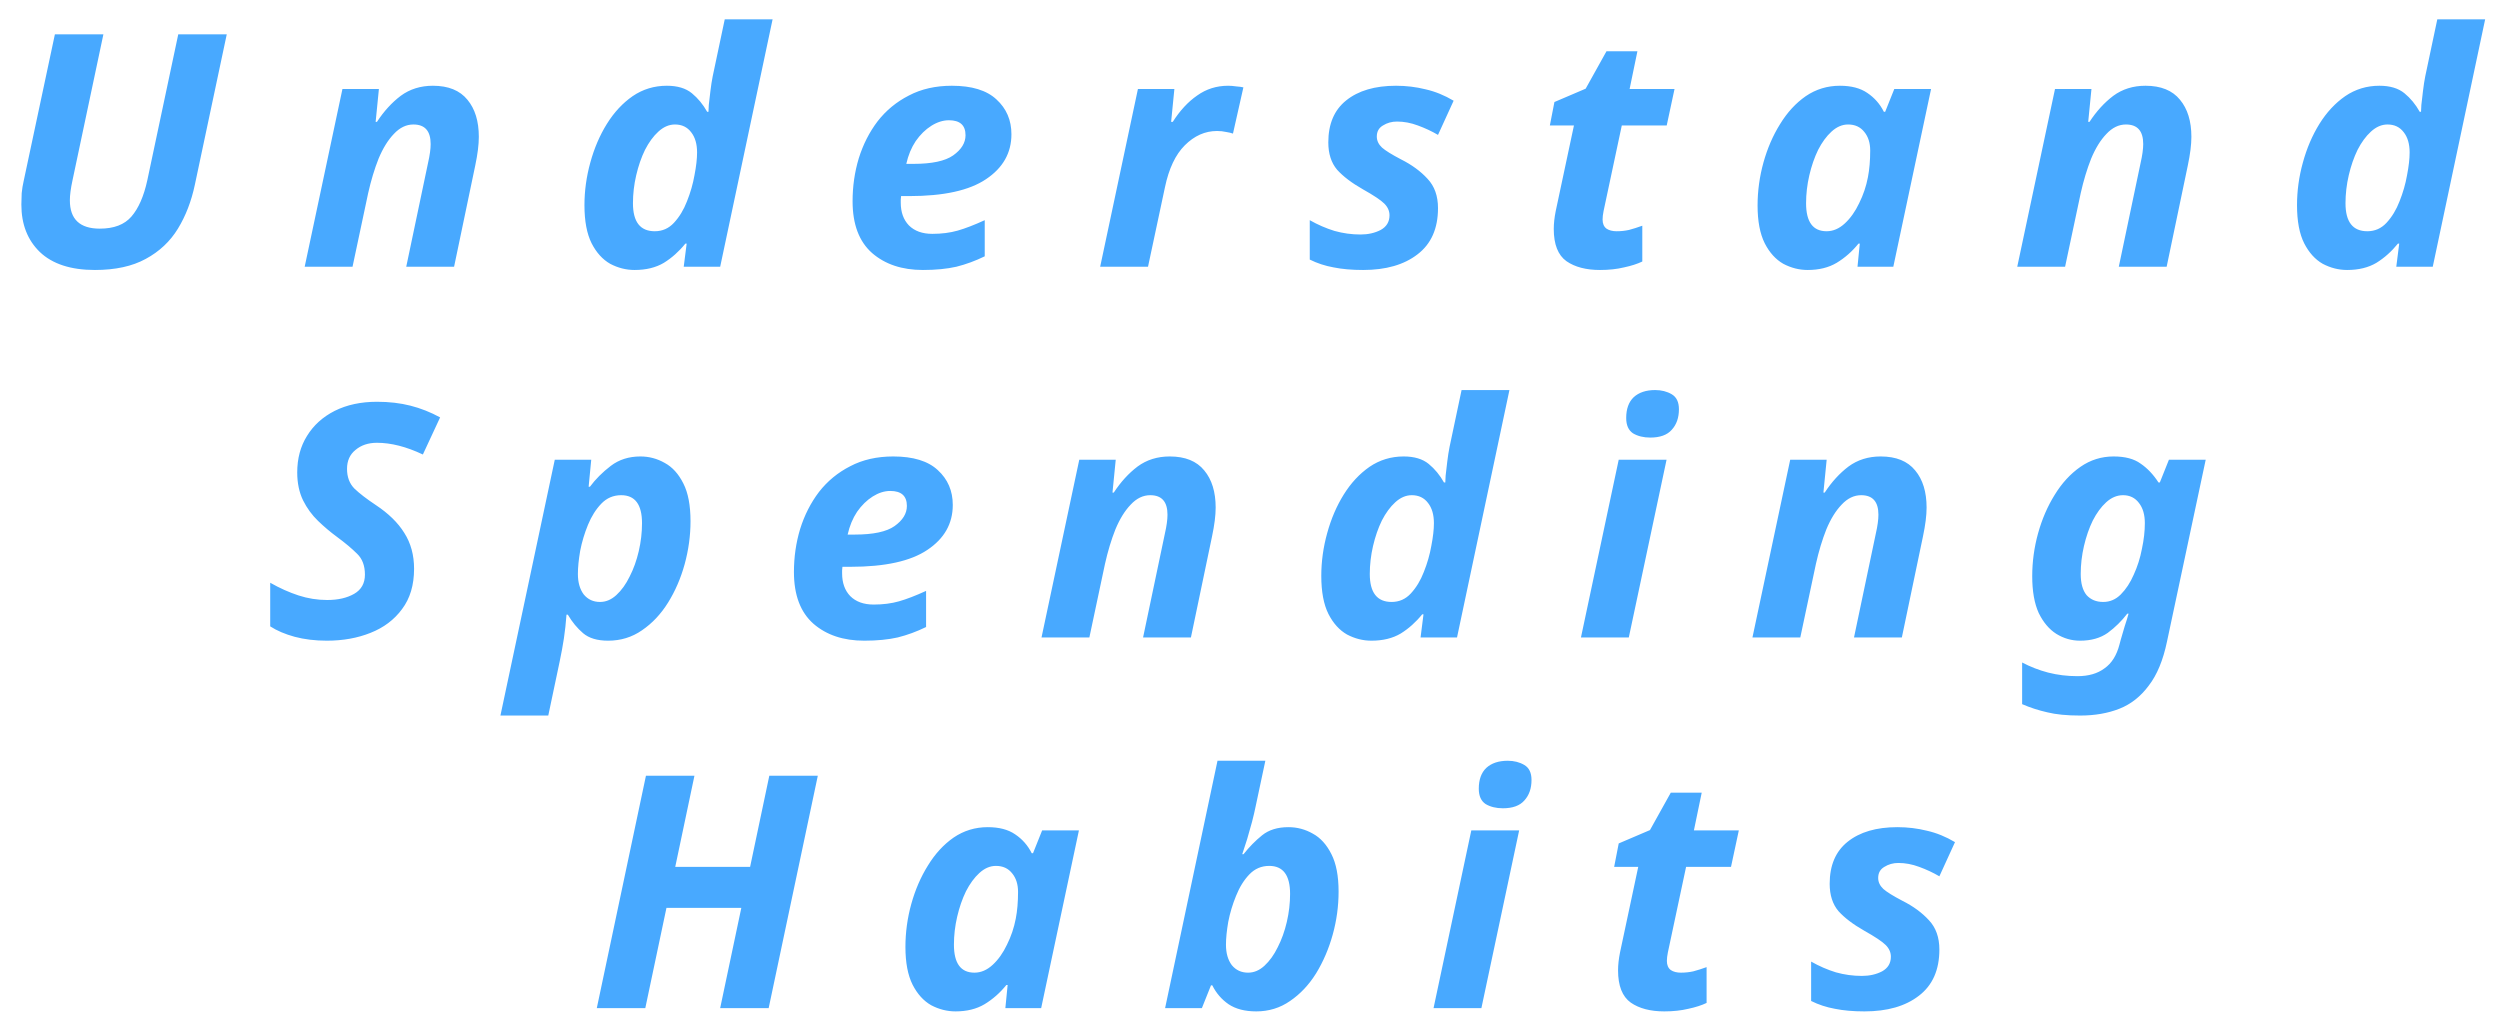 <svg width="1106" height="452" viewBox="0 0 1106 452" fill="none" xmlns="http://www.w3.org/2000/svg">
<g filter="url(#filter0_dd)">
<path d="M38.997 115.44C28.341 115.44 20.229 112.8 14.661 107.52C9.189 102.24 6.453 95.232 6.453 86.496C6.453 84.96 6.501 83.28 6.597 81.456C6.789 79.536 7.077 77.76 7.461 76.128L21.285 11.184H42.741L29.061 75.84C28.293 79.392 27.909 82.32 27.909 84.624C27.909 92.976 32.325 97.152 41.157 97.152C47.397 97.152 52.053 95.376 55.125 91.824C58.293 88.176 60.645 82.8 62.181 75.696L75.861 11.184H97.317L83.205 77.712C81.669 85.008 79.173 91.488 75.717 97.152C72.261 102.816 67.509 107.28 61.461 110.544C55.509 113.808 48.021 115.44 38.997 115.44ZM131.792 114L148.496 35.376H164.624L163.184 49.92H163.76C166.832 45.216 170.336 41.376 174.272 38.4C178.304 35.424 183.056 33.936 188.528 33.936C195.344 33.936 200.432 36 203.792 40.128C207.152 44.16 208.832 49.632 208.832 56.544C208.832 60 208.304 64.224 207.248 69.216L197.888 114H176.72L186.368 68.064C187.136 64.704 187.52 61.92 187.52 59.712C187.52 53.952 184.976 51.072 179.888 51.072C176.72 51.072 173.84 52.464 171.248 55.248C168.656 57.936 166.4 61.584 164.48 66.192C162.656 70.8 161.12 75.888 159.872 81.456L152.96 114H131.792ZM277.738 115.44C273.994 115.44 270.394 114.528 266.938 112.704C263.578 110.784 260.842 107.76 258.73 103.632C256.618 99.408 255.562 93.792 255.562 86.784C255.562 80.448 256.426 74.16 258.154 67.92C259.882 61.584 262.33 55.872 265.498 50.784C268.666 45.696 272.458 41.616 276.874 38.544C281.386 35.472 286.426 33.936 291.994 33.936C296.698 33.936 300.394 35.04 303.082 37.248C305.77 39.456 308.026 42.192 309.85 45.456H310.426C310.426 45.168 310.474 44.16 310.57 42.432C310.762 40.608 311.002 38.544 311.29 36.24C311.578 33.84 311.914 31.68 312.298 29.76L317.626 4.56H338.794L315.61 114H299.482L300.778 103.776H300.202C297.418 107.232 294.25 110.064 290.698 112.272C287.146 114.384 282.826 115.44 277.738 115.44ZM286.666 98.304C290.026 98.304 292.858 97.056 295.162 94.56C297.562 91.968 299.482 88.8 300.922 85.056C302.458 81.216 303.562 77.376 304.234 73.536C305.002 69.6 305.386 66.24 305.386 63.456C305.386 59.712 304.522 56.736 302.794 54.528C301.066 52.224 298.666 51.072 295.594 51.072C293.002 51.072 290.554 52.128 288.25 54.24C286.042 56.256 284.074 58.944 282.346 62.304C280.714 65.664 279.418 69.408 278.458 73.536C277.498 77.664 277.018 81.792 277.018 85.92C277.018 94.176 280.234 98.304 286.666 98.304ZM405.286 115.44C396.07 115.44 388.582 112.944 382.822 107.952C377.062 102.864 374.182 95.232 374.182 85.056C374.182 78.432 375.094 72.096 376.918 66.048C378.838 59.904 381.622 54.432 385.27 49.632C389.014 44.832 393.622 41.04 399.094 38.256C404.566 35.376 410.902 33.936 418.102 33.936C426.934 33.936 433.51 35.952 437.83 39.984C442.246 44.016 444.454 49.152 444.454 55.392C444.454 63.648 440.71 70.272 433.222 75.264C425.83 80.256 414.502 82.752 399.238 82.752H395.638C395.542 83.328 395.494 83.856 395.494 84.336C395.494 84.72 395.494 85.152 395.494 85.632C395.494 89.856 396.694 93.216 399.094 95.712C401.59 98.208 405.046 99.456 409.462 99.456C413.59 99.456 417.334 98.976 420.694 98.016C424.054 97.056 428.038 95.52 432.646 93.408V109.392C428.518 111.408 424.342 112.944 420.118 114C415.894 114.96 410.95 115.44 405.286 115.44ZM401.11 68.496C409.27 68.496 415.126 67.248 418.678 64.752C422.326 62.16 424.15 59.184 424.15 55.824C424.15 51.408 421.702 49.2 416.806 49.2C414.214 49.2 411.622 50.016 409.03 51.648C406.438 53.28 404.134 55.536 402.118 58.416C400.198 61.296 398.806 64.656 397.942 68.496H401.11ZM483.714 114L500.418 35.376H516.546L515.106 49.92H515.826C518.994 44.928 522.594 41.04 526.626 38.256C530.658 35.376 535.218 33.936 540.306 33.936C541.458 33.936 542.658 34.032 543.906 34.224C545.25 34.32 546.306 34.464 547.074 34.656L542.466 55.104C541.698 54.816 540.69 54.576 539.442 54.384C538.194 54.096 536.85 53.952 535.41 53.952C530.13 53.952 525.378 56.064 521.154 60.288C517.026 64.416 514.098 70.608 512.37 78.864L504.882 114H483.714ZM600.052 115.44C595.06 115.44 590.692 115.056 586.948 114.288C583.204 113.616 579.7 112.464 576.436 110.832V93.408C579.988 95.424 583.636 97.008 587.38 98.16C591.124 99.216 594.964 99.744 598.9 99.744C602.26 99.744 605.236 99.072 607.828 97.728C610.42 96.288 611.716 94.128 611.716 91.248C611.716 89.328 610.948 87.6 609.412 86.064C607.876 84.528 604.708 82.416 599.908 79.728C595.012 76.944 591.22 74.064 588.532 71.088C585.94 68.016 584.644 63.984 584.644 58.992C584.644 50.832 587.284 44.64 592.564 40.416C597.94 36.096 605.284 33.936 614.596 33.936C619.108 33.936 623.476 34.464 627.7 35.52C631.924 36.48 636.052 38.16 640.084 40.56L633.172 55.68C630.388 54.048 627.412 52.656 624.244 51.504C621.172 50.352 618.1 49.776 615.028 49.776C612.724 49.776 610.66 50.352 608.836 51.504C607.012 52.56 606.1 54.192 606.1 56.4C606.1 58.224 606.868 59.856 608.404 61.296C609.94 62.64 612.724 64.368 616.756 66.48C621.556 68.88 625.492 71.76 628.564 75.12C631.636 78.384 633.172 82.704 633.172 88.08C633.172 97.104 630.148 103.92 624.1 108.528C618.148 113.136 610.132 115.44 600.052 115.44ZM704.834 115.44C698.69 115.44 693.746 114.144 690.002 111.552C686.258 108.864 684.386 104.112 684.386 97.296C684.386 94.896 684.674 92.256 685.25 89.376L693.314 51.504H682.658L684.674 41.136L698.498 35.232L707.714 18.672H721.394L717.938 35.376H737.81L734.354 51.504H714.482L706.418 89.376C706.13 90.816 705.986 92.064 705.986 93.12C705.986 94.944 706.562 96.288 707.714 97.152C708.866 97.92 710.354 98.304 712.178 98.304C714.098 98.304 715.922 98.112 717.65 97.728C719.474 97.248 721.442 96.624 723.554 95.856V111.696C721.346 112.752 718.658 113.616 715.49 114.288C712.322 115.056 708.77 115.44 704.834 115.44ZM796.729 115.44C792.985 115.44 789.385 114.528 785.929 112.704C782.569 110.784 779.833 107.76 777.721 103.632C775.609 99.408 774.553 93.84 774.553 86.928C774.553 80.496 775.417 74.16 777.145 67.92C778.873 61.68 781.321 56.016 784.489 50.928C787.657 45.744 791.449 41.616 795.865 38.544C800.377 35.472 805.417 33.936 810.985 33.936C815.977 33.936 820.009 34.992 823.081 37.104C826.249 39.216 828.697 42 830.425 45.456H831.001L835.033 35.376H851.305L834.601 114H818.761L819.769 103.776H819.193C816.409 107.232 813.193 110.064 809.545 112.272C805.993 114.384 801.721 115.44 796.729 115.44ZM805.081 98.304C807.961 98.304 810.649 97.152 813.145 94.848C815.641 92.544 817.753 89.568 819.481 85.92C821.305 82.272 822.601 78.432 823.369 74.4C824.041 70.944 824.377 67.008 824.377 62.592C824.377 59.232 823.513 56.496 821.785 54.384C820.057 52.176 817.657 51.072 814.585 51.072C811.993 51.072 809.545 52.128 807.241 54.24C805.033 56.256 803.065 58.944 801.337 62.304C799.705 65.664 798.409 69.408 797.449 73.536C796.489 77.664 796.009 81.792 796.009 85.92C796.009 94.176 799.033 98.304 805.081 98.304ZM889.429 114L906.133 35.376H922.261L920.821 49.92H921.397C924.469 45.216 927.973 41.376 931.909 38.4C935.941 35.424 940.693 33.936 946.165 33.936C952.981 33.936 958.069 36 961.429 40.128C964.789 44.16 966.469 49.632 966.469 56.544C966.469 60 965.941 64.224 964.885 69.216L955.525 114H934.357L944.005 68.064C944.773 64.704 945.157 61.92 945.157 59.712C945.157 53.952 942.613 51.072 937.525 51.072C934.357 51.072 931.477 52.464 928.885 55.248C926.293 57.936 924.037 61.584 922.117 66.192C920.293 70.8 918.757 75.888 917.509 81.456L910.597 114H889.429ZM1035.37 115.44C1031.63 115.44 1028.03 114.528 1024.57 112.704C1021.21 110.784 1018.48 107.76 1016.37 103.632C1014.25 99.408 1013.2 93.792 1013.2 86.784C1013.2 80.448 1014.06 74.16 1015.79 67.92C1017.52 61.584 1019.97 55.872 1023.13 50.784C1026.3 45.696 1030.09 41.616 1034.51 38.544C1039.02 35.472 1044.06 33.936 1049.63 33.936C1054.33 33.936 1058.03 35.04 1060.72 37.248C1063.41 39.456 1065.66 42.192 1067.49 45.456H1068.06C1068.06 45.168 1068.11 44.16 1068.21 42.432C1068.4 40.608 1068.64 38.544 1068.93 36.24C1069.21 33.84 1069.55 31.68 1069.93 29.76L1075.26 4.56H1096.43L1073.25 114H1057.12L1058.41 103.776H1057.84C1055.05 107.232 1051.89 110.064 1048.33 112.272C1044.78 114.384 1040.46 115.44 1035.37 115.44ZM1044.3 98.304C1047.66 98.304 1050.49 97.056 1052.8 94.56C1055.2 91.968 1057.12 88.8 1058.56 85.056C1060.09 81.216 1061.2 77.376 1061.87 73.536C1062.64 69.6 1063.02 66.24 1063.02 63.456C1063.02 59.712 1062.16 56.736 1060.43 54.528C1058.7 52.224 1056.3 51.072 1053.23 51.072C1050.64 51.072 1048.19 52.128 1045.89 54.24C1043.68 56.256 1041.71 58.944 1039.98 62.304C1038.35 65.664 1037.05 69.408 1036.09 73.536C1035.13 77.664 1034.65 81.792 1034.65 85.92C1034.65 94.176 1037.87 98.304 1044.3 98.304ZM141.597 279.44C136.413 279.44 131.661 278.864 127.341 277.712C123.117 276.56 119.517 275.024 116.541 273.104V253.808C120.765 256.208 124.941 258.08 129.069 259.424C133.197 260.768 137.421 261.44 141.741 261.44C146.541 261.44 150.525 260.528 153.693 258.704C156.861 256.88 158.445 254.048 158.445 250.208C158.445 246.272 157.293 243.2 154.989 240.992C152.685 238.688 149.709 236.192 146.061 233.504C143.181 231.392 140.397 229.04 137.709 226.448C135.021 223.856 132.813 220.832 131.085 217.376C129.357 213.824 128.493 209.696 128.493 204.992C128.493 198.848 129.933 193.472 132.813 188.864C135.693 184.16 139.773 180.464 145.053 177.776C150.429 175.088 156.669 173.744 163.773 173.744C169.149 173.744 174.093 174.32 178.605 175.472C183.117 176.624 187.485 178.352 191.709 180.656L184.077 197.072C176.781 193.616 170.013 191.888 163.773 191.888C159.933 191.888 156.765 192.944 154.269 195.056C151.773 197.072 150.525 199.856 150.525 203.408C150.525 207.056 151.629 209.984 153.837 212.192C156.045 214.304 159.165 216.704 163.197 219.392C168.861 223.136 173.085 227.264 175.869 231.776C178.749 236.288 180.189 241.568 180.189 247.616C180.189 254.816 178.413 260.768 174.861 265.472C171.405 270.176 166.749 273.68 160.893 275.984C155.133 278.288 148.701 279.44 141.597 279.44ZM218.388 312.56L242.436 199.376H258.564L257.412 211.328H257.988C260.484 207.968 263.556 204.896 267.204 202.112C270.852 199.328 275.22 197.936 280.308 197.936C284.148 197.936 287.748 198.896 291.108 200.816C294.468 202.64 297.204 205.664 299.316 209.888C301.428 214.016 302.484 219.584 302.484 226.592C302.484 232.928 301.62 239.264 299.892 245.6C298.164 251.84 295.716 257.504 292.548 262.592C289.38 267.68 285.54 271.76 281.028 274.832C276.612 277.904 271.62 279.44 266.052 279.44C261.252 279.44 257.556 278.336 254.964 276.128C252.372 273.92 250.116 271.184 248.196 267.92H247.62C247.332 271.76 246.948 275.264 246.468 278.432C245.988 281.6 245.364 285.008 244.596 288.656L239.556 312.56H218.388ZM262.452 262.304C265.044 262.304 267.444 261.296 269.652 259.28C271.956 257.168 273.924 254.432 275.556 251.072C277.284 247.712 278.628 243.968 279.588 239.84C280.548 235.712 281.028 231.584 281.028 227.456C281.028 219.2 277.956 215.072 271.812 215.072C268.356 215.072 265.428 216.32 263.028 218.816C260.628 221.312 258.66 224.432 257.124 228.176C255.588 231.92 254.436 235.76 253.668 239.696C252.996 243.632 252.66 247.04 252.66 249.92C252.66 253.664 253.524 256.688 255.252 258.992C257.076 261.2 259.476 262.304 262.452 262.304ZM379.341 279.44C370.125 279.44 362.637 276.944 356.877 271.952C351.117 266.864 348.237 259.232 348.237 249.056C348.237 242.432 349.149 236.096 350.973 230.048C352.893 223.904 355.677 218.432 359.325 213.632C363.069 208.832 367.677 205.04 373.149 202.256C378.621 199.376 384.957 197.936 392.157 197.936C400.989 197.936 407.565 199.952 411.885 203.984C416.301 208.016 418.509 213.152 418.509 219.392C418.509 227.648 414.765 234.272 407.277 239.264C399.885 244.256 388.557 246.752 373.293 246.752H369.693C369.597 247.328 369.549 247.856 369.549 248.336C369.549 248.72 369.549 249.152 369.549 249.632C369.549 253.856 370.749 257.216 373.149 259.712C375.645 262.208 379.101 263.456 383.517 263.456C387.645 263.456 391.389 262.976 394.749 262.016C398.109 261.056 402.093 259.52 406.701 257.408V273.392C402.573 275.408 398.397 276.944 394.173 278C389.949 278.96 385.005 279.44 379.341 279.44ZM375.165 232.496C383.325 232.496 389.181 231.248 392.733 228.752C396.381 226.16 398.205 223.184 398.205 219.824C398.205 215.408 395.757 213.2 390.861 213.2C388.269 213.2 385.677 214.016 383.085 215.648C380.493 217.28 378.189 219.536 376.173 222.416C374.253 225.296 372.861 228.656 371.997 232.496H375.165ZM457.769 278L474.473 199.376H490.601L489.161 213.92H489.737C492.809 209.216 496.313 205.376 500.249 202.4C504.281 199.424 509.033 197.936 514.505 197.936C521.321 197.936 526.409 200 529.769 204.128C533.129 208.16 534.809 213.632 534.809 220.544C534.809 224 534.281 228.224 533.225 233.216L523.865 278H502.697L512.345 232.064C513.113 228.704 513.497 225.92 513.497 223.712C513.497 217.952 510.953 215.072 505.865 215.072C502.697 215.072 499.817 216.464 497.225 219.248C494.633 221.936 492.377 225.584 490.457 230.192C488.633 234.8 487.097 239.888 485.849 245.456L478.937 278H457.769ZM603.715 279.44C599.971 279.44 596.371 278.528 592.915 276.704C589.555 274.784 586.819 271.76 584.707 267.632C582.595 263.408 581.539 257.792 581.539 250.784C581.539 244.448 582.403 238.16 584.131 231.92C585.859 225.584 588.307 219.872 591.475 214.784C594.643 209.696 598.435 205.616 602.851 202.544C607.363 199.472 612.403 197.936 617.971 197.936C622.675 197.936 626.371 199.04 629.059 201.248C631.747 203.456 634.003 206.192 635.827 209.456H636.403C636.403 209.168 636.451 208.16 636.547 206.432C636.739 204.608 636.979 202.544 637.267 200.24C637.555 197.84 637.891 195.68 638.275 193.76L643.603 168.56H664.771L641.587 278H625.459L626.755 267.776H626.179C623.395 271.232 620.227 274.064 616.675 276.272C613.123 278.384 608.803 279.44 603.715 279.44ZM612.643 262.304C616.003 262.304 618.835 261.056 621.139 258.56C623.539 255.968 625.459 252.8 626.899 249.056C628.435 245.216 629.539 241.376 630.211 237.536C630.979 233.6 631.363 230.24 631.363 227.456C631.363 223.712 630.499 220.736 628.771 218.528C627.043 216.224 624.643 215.072 621.571 215.072C618.979 215.072 616.531 216.128 614.227 218.24C612.019 220.256 610.051 222.944 608.323 226.304C606.691 229.664 605.395 233.408 604.435 237.536C603.475 241.664 602.995 245.792 602.995 249.92C602.995 258.176 606.211 262.304 612.643 262.304ZM727.087 189.584C724.111 189.584 721.567 188.96 719.455 187.712C717.439 186.368 716.431 184.112 716.431 180.944C716.431 176.912 717.535 173.84 719.743 171.728C722.047 169.616 725.215 168.56 729.247 168.56C732.031 168.56 734.479 169.184 736.591 170.432C738.703 171.68 739.759 173.888 739.759 177.056C739.759 180.8 738.703 183.824 736.591 186.128C734.575 188.432 731.407 189.584 727.087 189.584ZM696.415 278L713.119 199.376H734.287L717.583 278H696.415ZM772.285 278L788.989 199.376H805.117L803.677 213.92H804.253C807.325 209.216 810.829 205.376 814.765 202.4C818.797 199.424 823.549 197.936 829.021 197.936C835.837 197.936 840.925 200 844.285 204.128C847.645 208.16 849.325 213.632 849.325 220.544C849.325 224 848.797 228.224 847.741 233.216L838.381 278H817.213L826.861 232.064C827.629 228.704 828.013 225.92 828.013 223.712C828.013 217.952 825.469 215.072 820.381 215.072C817.213 215.072 814.333 216.464 811.741 219.248C809.149 221.936 806.893 225.584 804.973 230.192C803.149 234.8 801.613 239.888 800.365 245.456L793.453 278H772.285ZM917.223 312.56C911.367 312.56 906.519 312.08 902.679 311.12C898.839 310.256 895.143 309.056 891.591 307.52V289.088C895.239 291.008 899.079 292.496 903.111 293.552C907.239 294.608 911.559 295.136 916.071 295.136C920.967 295.136 924.951 293.984 928.023 291.68C931.191 289.472 933.399 285.968 934.647 281.168L935.223 279.008C935.703 277.28 936.279 275.312 936.951 273.104C937.719 270.8 938.295 268.928 938.679 267.488H938.103C935.607 270.752 932.727 273.584 929.463 275.984C926.199 278.288 922.119 279.44 917.223 279.44C913.479 279.44 909.975 278.432 906.711 276.416C903.543 274.4 900.951 271.328 898.935 267.2C897.015 262.976 896.055 257.552 896.055 250.928C896.055 244.496 896.919 238.16 898.647 231.92C900.375 225.68 902.823 220.016 905.991 214.928C909.159 209.744 912.951 205.616 917.367 202.544C921.783 199.472 926.679 197.936 932.055 197.936C937.143 197.936 941.127 198.992 944.007 201.104C946.983 203.12 949.623 205.904 951.927 209.456H952.503L956.535 199.376H972.807L955.671 279.872C953.943 288.128 951.255 294.608 947.607 299.312C944.055 304.112 939.735 307.52 934.647 309.536C929.559 311.552 923.751 312.56 917.223 312.56ZM927.447 262.304C930.423 262.304 933.015 261.2 935.223 258.992C937.527 256.688 939.447 253.76 940.983 250.208C942.615 246.656 943.815 242.864 944.583 238.832C945.447 234.8 945.879 231.008 945.879 227.456C945.879 223.712 945.015 220.736 943.287 218.528C941.559 216.224 939.207 215.072 936.231 215.072C933.543 215.072 931.047 216.128 928.743 218.24C926.535 220.256 924.567 222.944 922.839 226.304C921.207 229.664 919.911 233.408 918.951 237.536C917.991 241.664 917.511 245.792 917.511 249.92C917.511 254.048 918.375 257.168 920.103 259.28C921.927 261.296 924.375 262.304 927.447 262.304ZM261.022 442L282.766 339.184H304.222L295.726 379.504H328.846L337.342 339.184H358.798L337.054 442H315.598L324.958 397.648H291.838L282.478 442H261.022ZM419.738 443.44C415.994 443.44 412.394 442.528 408.938 440.704C405.578 438.784 402.842 435.76 400.73 431.632C398.618 427.408 397.562 421.84 397.562 414.928C397.562 408.496 398.426 402.16 400.154 395.92C401.882 389.68 404.33 384.016 407.498 378.928C410.666 373.744 414.458 369.616 418.874 366.544C423.386 363.472 428.426 361.936 433.994 361.936C438.986 361.936 443.018 362.992 446.09 365.104C449.258 367.216 451.706 370 453.434 373.456H454.01L458.042 363.376H474.314L457.61 442H441.77L442.778 431.776H442.202C439.418 435.232 436.202 438.064 432.554 440.272C429.002 442.384 424.73 443.44 419.738 443.44ZM428.09 426.304C430.97 426.304 433.658 425.152 436.154 422.848C438.65 420.544 440.762 417.568 442.49 413.92C444.314 410.272 445.61 406.432 446.378 402.4C447.05 398.944 447.386 395.008 447.386 390.592C447.386 387.232 446.522 384.496 444.794 382.384C443.066 380.176 440.666 379.072 437.594 379.072C435.002 379.072 432.554 380.128 430.25 382.24C428.042 384.256 426.074 386.944 424.346 390.304C422.714 393.664 421.418 397.408 420.458 401.536C419.498 405.664 419.018 409.792 419.018 413.92C419.018 422.176 422.042 426.304 428.09 426.304ZM552.758 443.44C547.766 443.44 543.686 442.384 540.518 440.272C537.446 438.16 535.046 435.376 533.318 431.92H532.742L528.71 442H512.438L535.622 332.56H556.79L552.47 352.864C552.086 354.784 551.558 357.04 550.886 359.632C550.214 362.128 549.494 364.672 548.726 367.264C547.958 369.76 547.238 371.968 546.566 373.888H547.142C549.638 370.72 552.374 367.936 555.35 365.536C558.326 363.136 562.214 361.936 567.014 361.936C570.854 361.936 574.454 362.896 577.814 364.816C581.174 366.64 583.91 369.664 586.022 373.888C588.134 378.016 589.19 383.536 589.19 390.448C589.19 396.88 588.326 403.216 586.598 409.456C584.87 415.696 582.422 421.408 579.254 426.592C576.086 431.68 572.246 435.76 567.734 438.832C563.318 441.904 558.326 443.44 552.758 443.44ZM549.158 426.304C551.75 426.304 554.15 425.296 556.358 423.28C558.662 421.168 560.63 418.432 562.262 415.072C563.99 411.712 565.334 407.968 566.294 403.84C567.254 399.712 567.734 395.584 567.734 391.456C567.734 383.2 564.662 379.072 558.518 379.072C555.062 379.072 552.134 380.32 549.734 382.816C547.334 385.312 545.366 388.48 543.83 392.32C542.294 396.064 541.142 399.904 540.374 403.84C539.702 407.776 539.366 411.136 539.366 413.92C539.366 417.664 540.23 420.688 541.958 422.992C543.782 425.2 546.182 426.304 549.158 426.304ZM661.871 353.584C658.895 353.584 656.351 352.96 654.239 351.712C652.223 350.368 651.215 348.112 651.215 344.944C651.215 340.912 652.319 337.84 654.527 335.728C656.831 333.616 659.999 332.56 664.031 332.56C666.815 332.56 669.263 333.184 671.375 334.432C673.487 335.68 674.543 337.888 674.543 341.056C674.543 344.8 673.487 347.824 671.375 350.128C669.359 352.432 666.191 353.584 661.871 353.584ZM631.199 442L647.903 363.376H669.071L652.367 442H631.199ZM733.277 443.44C727.133 443.44 722.189 442.144 718.445 439.552C714.701 436.864 712.829 432.112 712.829 425.296C712.829 422.896 713.117 420.256 713.693 417.376L721.757 379.504H711.101L713.117 369.136L726.941 363.232L736.157 346.672H749.837L746.381 363.376H766.253L762.797 379.504H742.925L734.861 417.376C734.573 418.816 734.429 420.064 734.429 421.12C734.429 422.944 735.005 424.288 736.157 425.152C737.309 425.92 738.797 426.304 740.621 426.304C742.541 426.304 744.365 426.112 746.093 425.728C747.917 425.248 749.885 424.624 751.997 423.856V439.696C749.789 440.752 747.101 441.616 743.933 442.288C740.765 443.056 737.213 443.44 733.277 443.44ZM821.859 443.44C816.867 443.44 812.499 443.056 808.755 442.288C805.011 441.616 801.507 440.464 798.243 438.832V421.408C801.795 423.424 805.443 425.008 809.187 426.16C812.931 427.216 816.771 427.744 820.707 427.744C824.067 427.744 827.043 427.072 829.635 425.728C832.227 424.288 833.523 422.128 833.523 419.248C833.523 417.328 832.755 415.6 831.219 414.064C829.683 412.528 826.515 410.416 821.715 407.728C816.819 404.944 813.027 402.064 810.339 399.088C807.747 396.016 806.451 391.984 806.451 386.992C806.451 378.832 809.091 372.64 814.371 368.416C819.747 364.096 827.091 361.936 836.403 361.936C840.915 361.936 845.283 362.464 849.507 363.52C853.731 364.48 857.859 366.16 861.891 368.56L854.979 383.68C852.195 382.048 849.219 380.656 846.051 379.504C842.979 378.352 839.907 377.776 836.835 377.776C834.531 377.776 832.467 378.352 830.643 379.504C828.819 380.56 827.907 382.192 827.907 384.4C827.907 386.224 828.675 387.856 830.211 389.296C831.747 390.64 834.531 392.368 838.563 394.48C843.363 396.88 847.299 399.76 850.371 403.12C853.443 406.384 854.979 410.704 854.979 416.08C854.979 425.104 851.955 431.92 845.907 436.528C839.955 441.136 831.939 443.44 821.859 443.44Z" fill="#48A9FF"/>
</g>
<defs>
<filter id="filter0_dd" x="0.453" y="0.56" width="1104.98" height="450.88" filterUnits="userSpaceOnUse" color-interpolation-filters="sRGB">
<feFlood flood-opacity="0" result="BackgroundImageFix"/>
<feColorMatrix in="SourceAlpha" type="matrix" values="0 0 0 0 0 0 0 0 0 0 0 0 0 0 0 0 0 0 127 0"/>
<feOffset dx="5"/>
<feGaussianBlur stdDeviation="2"/>
<feColorMatrix type="matrix" values="0 0 0 0 1 0 0 0 0 1 0 0 0 0 1 0 0 0 1 0"/>
<feBlend mode="normal" in2="BackgroundImageFix" result="effect1_dropShadow"/>
<feColorMatrix in="SourceAlpha" type="matrix" values="0 0 0 0 0 0 0 0 0 0 0 0 0 0 0 0 0 0 127 0"/>
<feOffset dx="-2" dy="4"/>
<feGaussianBlur stdDeviation="2"/>
<feColorMatrix type="matrix" values="0 0 0 0 0 0 0 0 0 0 0 0 0 0 0 0 0 0 0.25 0"/>
<feBlend mode="normal" in2="effect1_dropShadow" result="effect2_dropShadow"/>
<feBlend mode="normal" in="SourceGraphic" in2="effect2_dropShadow" result="shape"/>
</filter>
</defs>
</svg>
